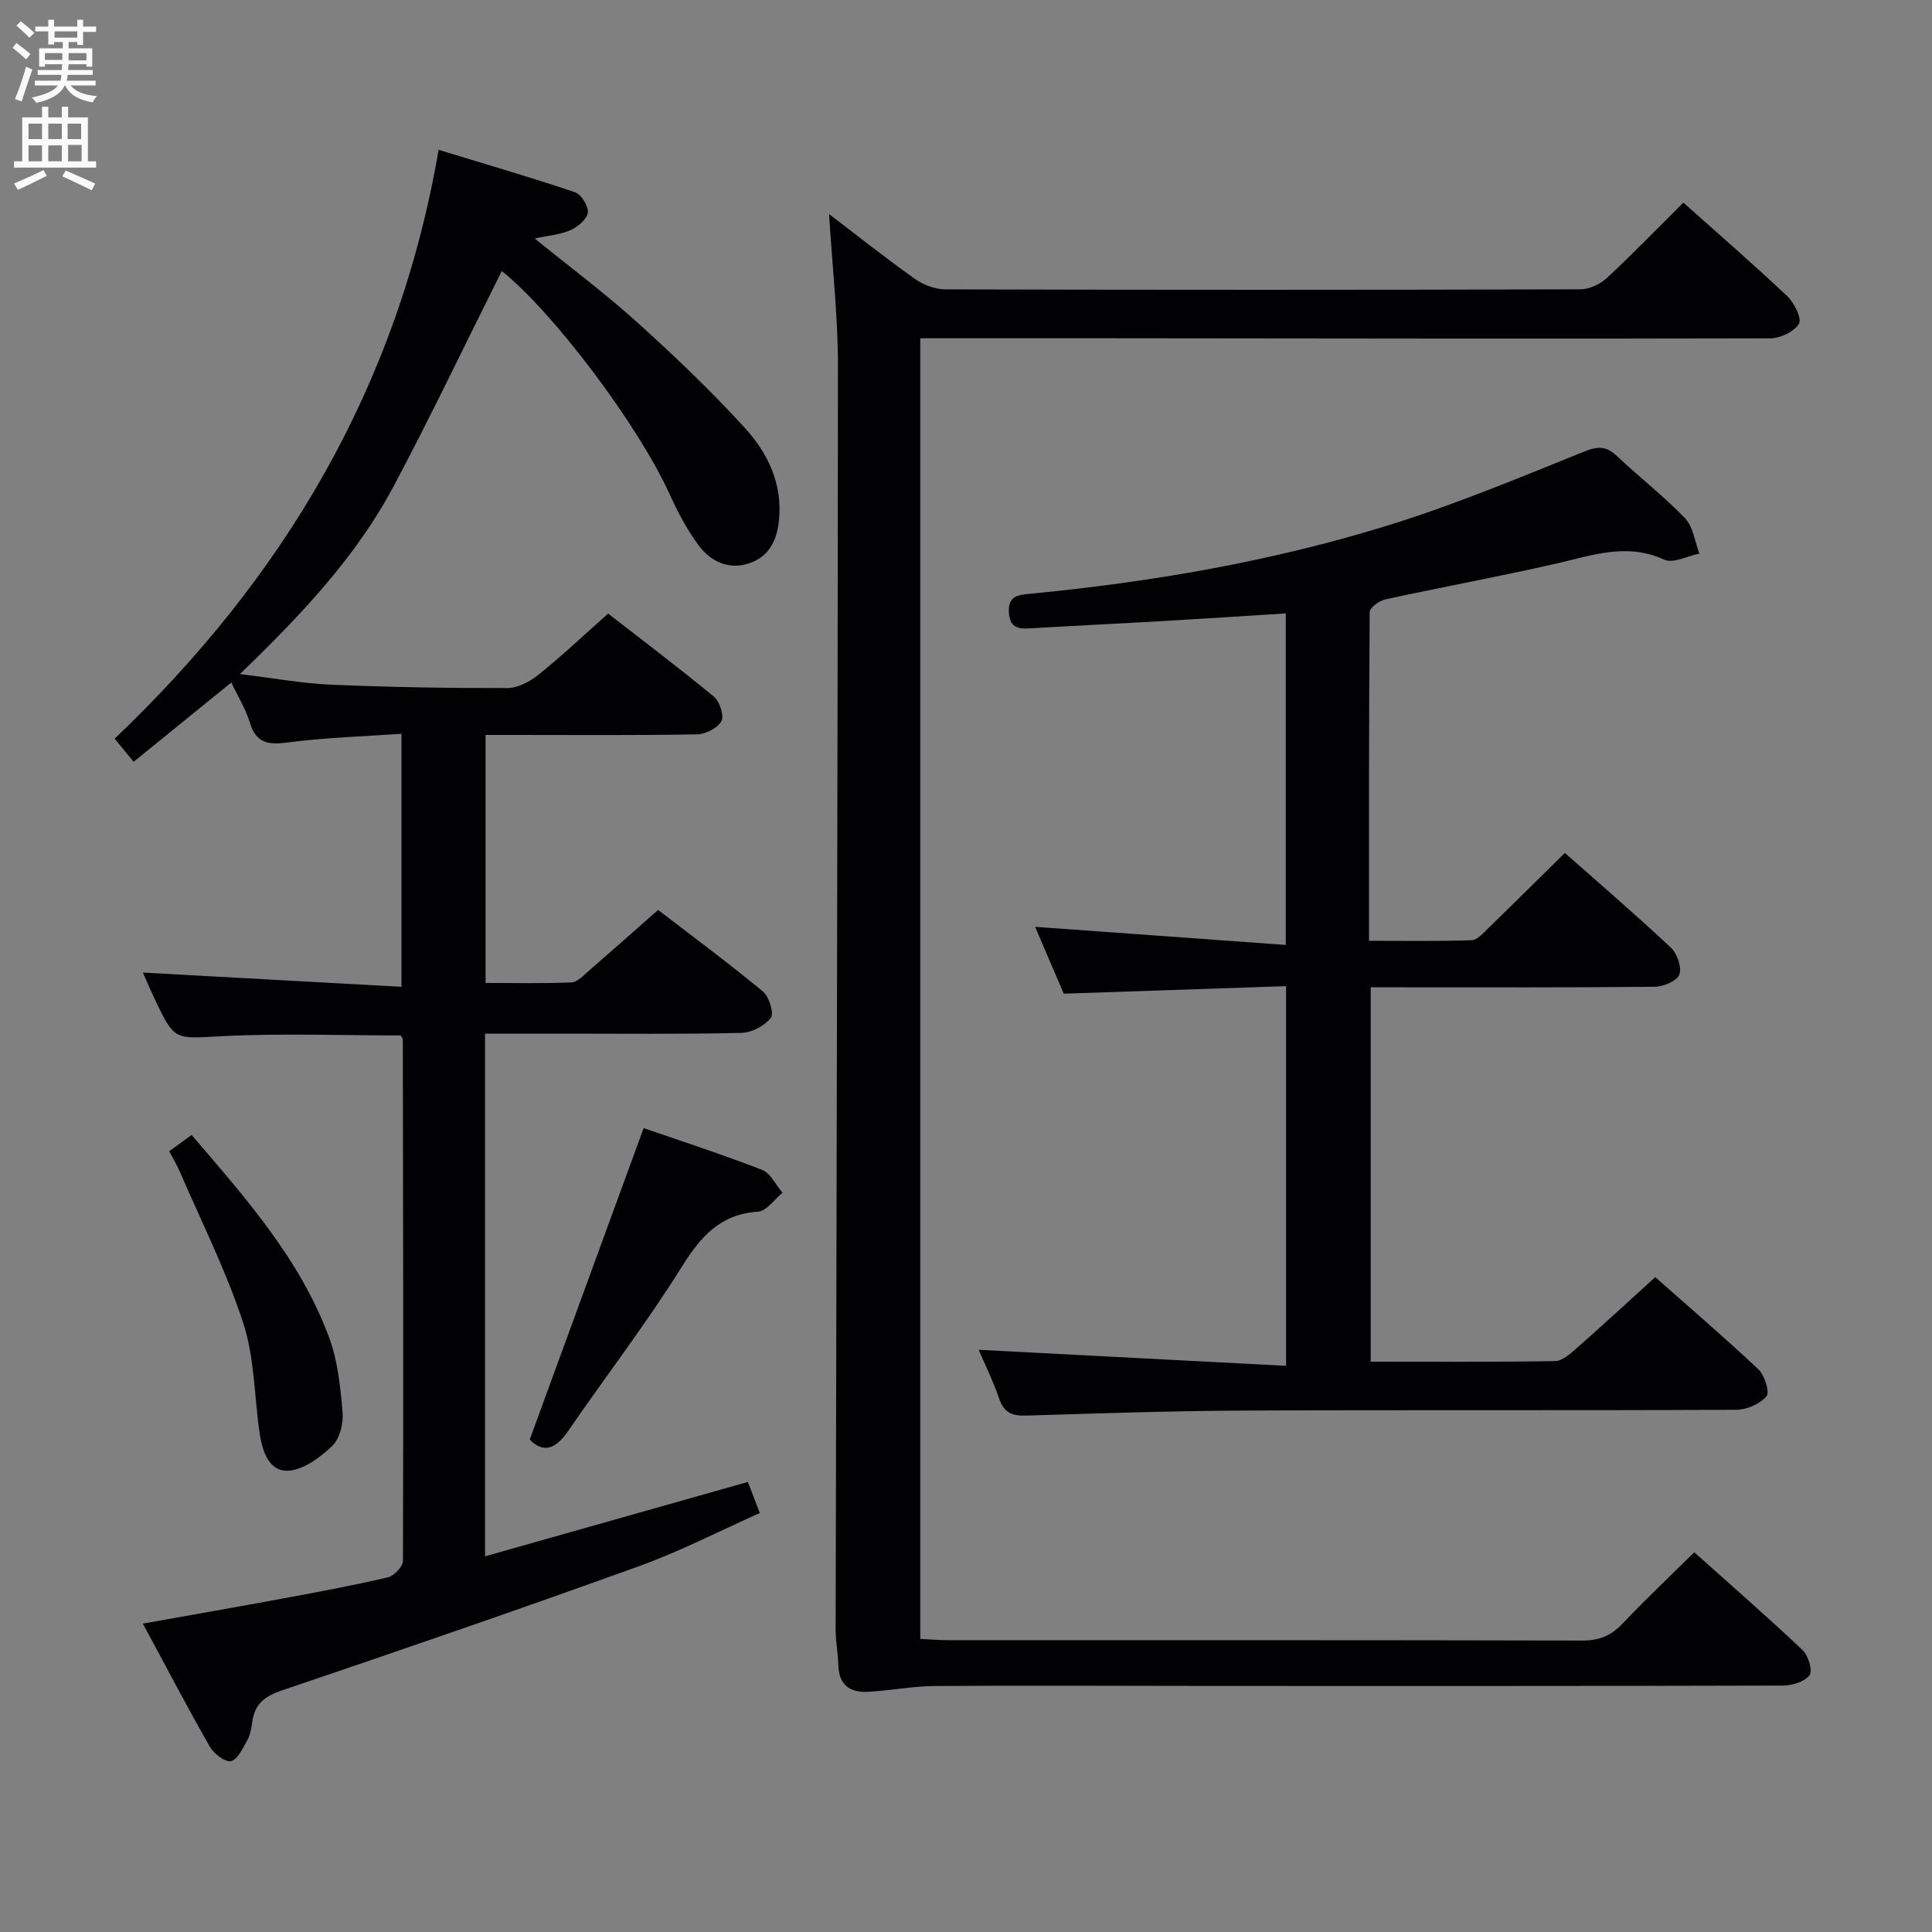 <svg enable-background="new 0 0 400 400" viewBox="0 0 400 400" xmlns="http://www.w3.org/2000/svg"><rect x="0" y="0" width="400" height="400" fill="#808080" stroke="none"/><g fill="#010104"><path d="m100.42 214v108.22c18.16-5.14 35.97-10.18 54.42-15.4.68 1.77 1.42 3.69 2.47 6.44-8.41 3.74-16.51 7.94-25.01 11-24.51 8.85-49.16 17.34-73.85 25.69-3.61 1.22-5.72 2.8-6.22 6.54-.17 1.3-.41 2.7-1.04 3.82-.91 1.64-2 4.01-3.38 4.31-1.23.26-3.55-1.55-4.39-3.02-4.68-8.21-9.07-16.59-13.84-25.45 10.15-1.82 19.74-3.48 29.32-5.26 7.16-1.33 14.34-2.66 21.42-4.32 1.28-.3 3.1-2.24 3.11-3.42.11-35.99.03-71.98-.03-107.98 0-.14-.15-.29-.42-.79-12.21 0-24.64-.48-37.02.15-9.77.5-9.75 1.12-13.91-7.65-.84-1.76-1.59-3.55-2.47-5.52 18.02.99 35.53 1.96 53.54 2.95 0-17.91 0-34.76 0-52.39-7.99.56-15.78.78-23.46 1.79-4.06.54-6.61.25-7.93-4.11-.85-2.8-2.45-5.36-3.84-8.3-6.77 5.5-13.18 10.7-20.22 16.42-1.23-1.5-2.35-2.86-3.93-4.79 34.91-33.24 58.63-72.78 67.07-121.91 9.77 2.98 19.07 5.69 28.24 8.78 1.29.44 2.81 2.89 2.65 4.22-.17 1.37-2.07 2.94-3.57 3.62-2.07.93-4.48 1.1-7.43 1.74 7.32 5.94 14.49 11.28 21.1 17.24 7.76 7 15.37 14.25 22.41 21.97 4.73 5.19 7.84 11.55 7.07 19.11-.42 4.15-2.03 7.51-6.09 8.9-4.31 1.47-8.06-.34-10.56-3.71-2.45-3.29-4.38-7.04-6.09-10.78-6.45-14.15-24.05-37.58-34.66-45.99-7.38 14.76-14.52 29.74-22.29 44.39-7.8 14.69-19.14 26.72-31.92 39.05 7.02.85 12.97 1.95 18.95 2.2 12.14.52 24.29.72 36.44.69 2.16 0 4.65-1.33 6.42-2.75 4.8-3.86 9.29-8.1 14.43-12.66 6.53 5.08 14.34 10.97 21.88 17.18 1.21 1 2.19 3.95 1.57 5.08-.78 1.44-3.27 2.71-5.05 2.74-12.66.23-25.33.12-37.99.12-1.8 0-3.61 0-5.79 0v51.35c5.9 0 11.85.14 17.78-.11 1.24-.05 2.5-1.45 3.6-2.4 4.64-4.02 9.23-8.1 14.34-12.61 6.55 5.03 14.27 10.76 21.69 16.87 1.3 1.07 2.36 4.57 1.65 5.48-1.3 1.66-3.98 3.07-6.12 3.11-12.47.29-24.97.15-37.47.15-5.11 0-10.23 0-15.58 0z"/><path d="m171.65 44.32c5.93 4.52 11.74 9.14 17.78 13.43 1.75 1.24 4.18 2.15 6.29 2.16 43.83.12 87.66.12 131.49-.01 1.86-.01 4.1-1.06 5.49-2.36 5.36-4.98 10.45-10.25 15.82-15.59 7.22 6.44 14.5 12.75 21.5 19.36 1.46 1.38 3.08 4.63 2.43 5.72-.98 1.65-3.88 3.01-5.96 3.02-45.83.12-91.66.02-137.49-.02-12.78-.01-25.56 0-38.47 0v269.29c2.1.1 3.87.26 5.64.26 43.83.01 87.66-.03 131.49.08 3.47.01 5.92-1.03 8.28-3.52 4.68-4.95 9.65-9.63 14.84-14.76 7.46 6.68 15.08 13.32 22.42 20.25 1.19 1.12 2.14 4.3 1.45 5.2-1.03 1.36-3.6 2.14-5.52 2.15-39.16.11-78.33.09-117.49.08-19.33-.01-38.66-.12-58 .01-4.62.03-9.23.93-13.86 1.2-3.66.21-6.08-1.29-6.2-5.41-.07-2.48-.57-4.95-.57-7.42.16-87.14.43-174.28.48-261.42.02-10.43-1.18-20.84-1.84-31.7z"/><path d="m202.62 279.46c20.96 1.09 42.11 2.2 63.65 3.32 0-26.73 0-52.14 0-78.61-15.34.52-30.53 1.04-46.03 1.56-1.99-4.66-4.06-9.5-5.93-13.84 17.15 1.24 34.3 2.48 51.9 3.75 0-23.45 0-45.69 0-68.64-8.28.52-16.49 1.06-24.7 1.54-9.46.55-18.92 1-28.38 1.56-2.52.15-4.08-.27-4.25-3.34-.17-3.13 1.57-3.55 3.93-3.78 25.34-2.42 50.38-6.7 74.69-14.24 13.75-4.27 27.11-9.85 40.49-15.25 2.97-1.2 4.66-1.09 6.88 1.02 4.59 4.35 9.64 8.23 14 12.79 1.69 1.77 2.02 4.84 2.97 7.32-2.46.48-5.44 2.1-7.29 1.25-7.7-3.54-14.8-.92-22.2.78-11.81 2.7-23.74 4.88-35.58 7.46-1.24.27-3.18 1.71-3.19 2.62-.18 22.46-.14 44.92-.14 68.05 7.39 0 14.32.12 21.23-.12 1.2-.04 2.46-1.51 3.5-2.52 5.23-5.08 10.4-10.22 15.82-15.55 7.41 6.56 14.85 12.94 21.98 19.64 1.29 1.21 2.27 4.1 1.71 5.56-.51 1.33-3.31 2.49-5.12 2.51-17.66.18-35.33.11-52.99.11-1.8 0-3.6 0-5.78 0v77.51c12.91 0 25.54.09 38.17-.12 1.51-.03 3.16-1.51 4.45-2.65 5.37-4.73 10.62-9.58 16.29-14.73 6.53 5.78 14.1 12.26 21.35 19.08 1.3 1.22 2.4 4.73 1.68 5.58-1.34 1.59-4.07 2.79-6.22 2.8-33.83.17-67.66.01-101.48.16-15.14.07-30.29.57-45.43 1.04-2.83.09-4.64-.42-5.68-3.37-1.33-3.84-3.13-7.53-4.3-10.25z"/><path d="m109.68 298.04c7.92-21.65 15.69-42.9 23.58-64.48 7.71 2.67 16.19 5.42 24.49 8.64 1.77.69 2.87 3.12 4.27 4.75-1.69 1.36-3.31 3.79-5.08 3.91-7.87.53-11.87 5.16-15.81 11.46-7.29 11.67-15.72 22.62-23.52 33.98-2.63 3.86-5.25 4.54-7.93 1.74z"/><path d="m35.03 238.35c1.62-1.18 3.06-2.22 4.64-3.37 11.17 13.04 22.52 25.77 28.5 42.02 1.79 4.86 2.32 10.28 2.76 15.5.19 2.28-.62 5.41-2.17 6.89-2.47 2.36-5.87 4.89-9.03 5.1-3.94.26-5.39-3.9-5.93-7.49-1.17-7.71-1.06-15.79-3.44-23.08-3.52-10.82-8.72-21.08-13.23-31.57-.59-1.34-1.36-2.59-2.1-4z"/></g><path d="m2.6 9.9.8-1c.9.7 1.9 1.4 2.9 2.3l-.9 1.1c-1.1-1-2-1.8-2.8-2.4zm.5 10.6c.9-2.1 1.6-4.3 2.3-6.7.4.2.8.4 1.3.6-.7 2.1-1.5 4.3-2.2 6.6zm.3-15.2.9-.9c1 .8 2 1.6 2.8 2.4l-1 1c-.9-.9-1.8-1.7-2.7-2.5zm12.6-1.2h1.2v1.4h2.7v1.1h-2.7v2.7h-1.2v-.6h-1.8v1.3h4.9v3.8h-1.2v-.5h-3.7c0 .4-.1.9-.1 1.2h5.1v1h-5.2c0 .5-.1.9-.2 1.2h6v1h-5.2c1.1 1.3 2.9 2 5.5 2.2-.4.4-.7.8-.9 1.3-2.9-.5-4.8-1.6-5.7-3.5h-.1c-.8 1.7-2.7 2.9-5.9 3.6-.2-.4-.6-.8-.9-1.1 2.8-.6 4.6-1.4 5.4-2.5h-4.8v-1h5.3c.1-.3.2-.7.2-1.2h-4.9v-1h5c0-.4 0-.8.1-1.2h-3.6v.5h-1.2v-3.8h4.9v-1.3h-1.8v.5h-1.2v-2.7h-2.7v-1h2.7v-1.4h1.2v1.4h4.8zm-6.7 8.3h3.6c0-.4 0-.9 0-1.4h-3.6zm1.9-4.6h4.8v-1.3h-4.7v1.3zm6.7 3.2h-3.7v1.5h3.7z" fill="#fbfafa"/><path d="m8.7 22.1h1.3v2.2h2.8v-2.2h1.3v2.2h4.1v9.1h1.7v1.3h-17v-1.3h1.7v-9.1h4.1zm.3 13.1.7 1.2c-1.8.9-3.8 1.9-6 2.9-.2-.4-.5-.8-.8-1.3 2.3-1 4.4-1.9 6.1-2.8zm-3.1-6.4h2.8v-3.2h-2.8zm0 4.6h2.8v-3.3h-2.8zm4.1-4.6h2.8v-3.2h-2.8zm0 4.6h2.8v-3.3h-2.8zm3.6 1.9c2.1.9 4.1 1.8 6.1 2.7l-.7 1.4c-2.2-1.1-4.2-2-6.1-2.9zm3.2-9.7h-2.8v3.2h2.8zm-2.7 7.8h2.8v-3.4h-2.8z" fill="#fbfafa"/></svg>